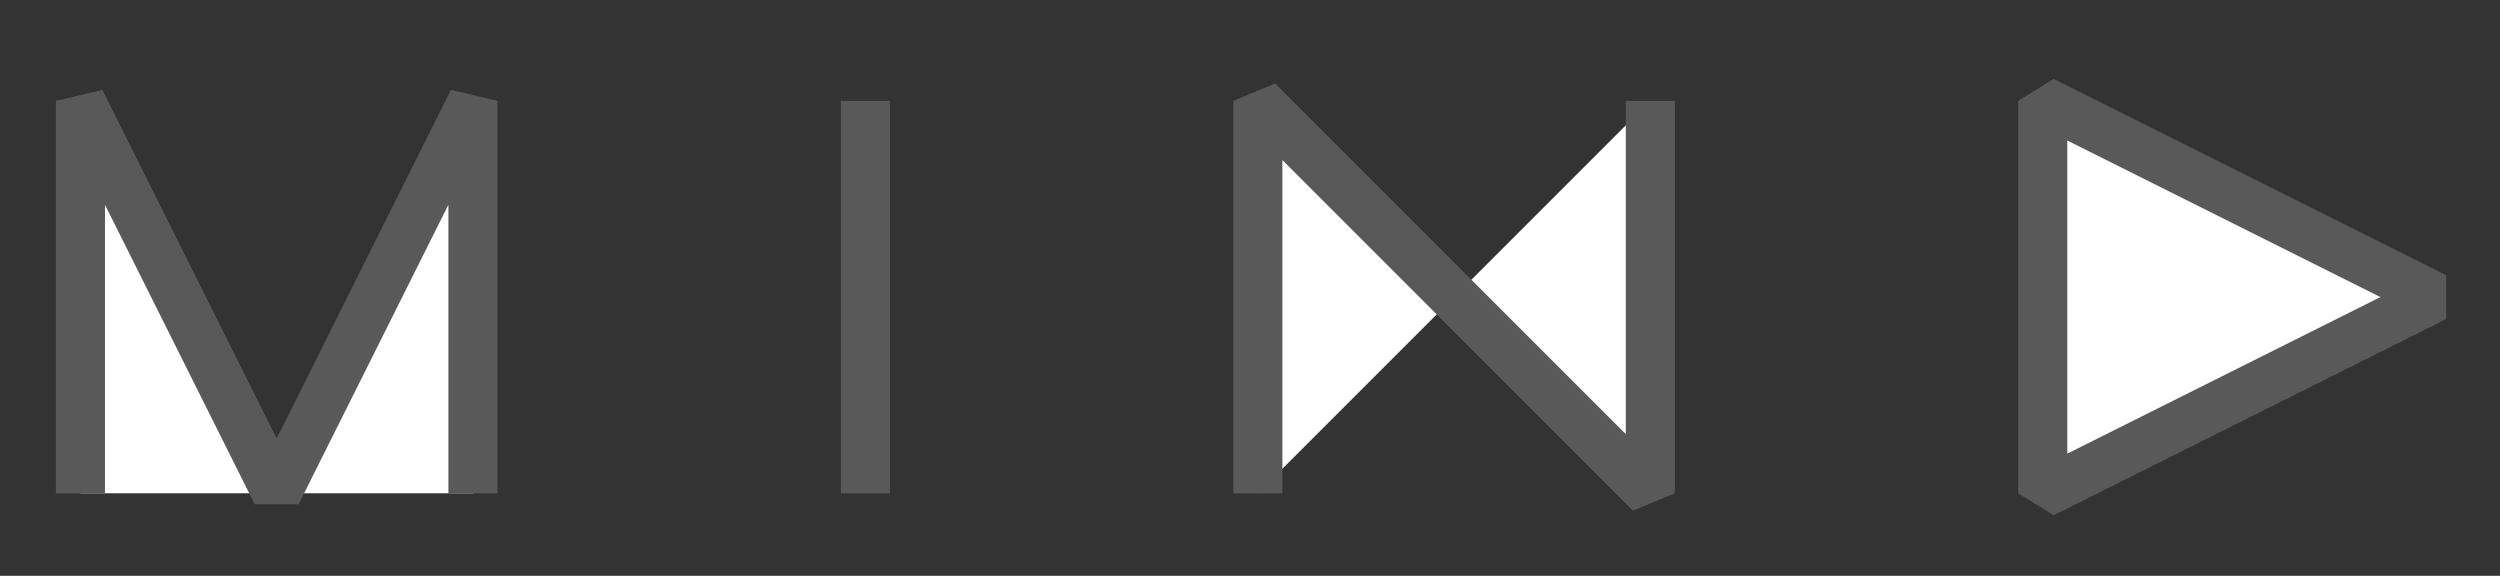 <?xml version="1.0" encoding="utf-8"?>
<!-- Generator: Adobe Illustrator 18.1.1, SVG Export Plug-In . SVG Version: 6.00 Build 0)  -->
<!DOCTYPE svg PUBLIC "-//W3C//DTD SVG 1.1//EN" "http://www.w3.org/Graphics/SVG/1.1/DTD/svg11.dtd">
<svg version="1.1" id="Layer_1" xmlns="http://www.w3.org/2000/svg" xmlns:xlink="http://www.w3.org/1999/xlink" x="0px" y="0px"
	 viewBox="0 0 50.96 11.737" enable-background="new 0 0 50.96 11.737" xml:space="preserve">
<rect x="0" y="0" width="50.96" height="11.737" fill="#333333" stroke="none"/>
<g>
	<polyline fill="#FFFFFF" points="1.64,10.055 1.64,2.055 5.64,10.055 9.64,2.055 9.64,10.055 	"/>
	<polygon fill="#595959" points="6.087,10.279 5.192,10.279 2.14,4.174 2.14,10.056 1.14,10.056 1.14,2.056 2.087,1.832 5.64,8.938 
		9.192,1.832 10.14,2.056 10.14,10.056 9.14,10.056 9.14,4.174 	"/>
</g>
<g>
	<line fill="#FFFFFF" x1="17.64" y1="2.055" x2="17.64" y2="10.055"/>
	<rect x="17.14" y="2.056" fill="#595959" width="1" height="8"/>
</g>
<g>
	<polyline fill="#FFFFFF" points="25.64,10.055 25.64,2.055 33.64,10.055 33.64,2.055 	"/>
	<polygon fill="#595959" points="33.286,10.409 26.14,3.263 26.14,10.056 25.14,10.056 25.14,2.056 25.993,1.702 33.14,8.849 
		33.14,2.056 34.14,2.056 34.14,10.056 	"/>
</g>
<g>
	<polygon fill="#FFFFFF" points="41.64,2.055 41.64,10.055 49.64,6.055 	"/>
	<path fill="#595959" d="M41.863,10.503l-0.724-0.447v-8l0.724-0.447l8,4v0.895L41.863,10.503z M42.14,2.865v6.382l6.382-3.191
		L42.14,2.865z"/>
</g>
</svg>
